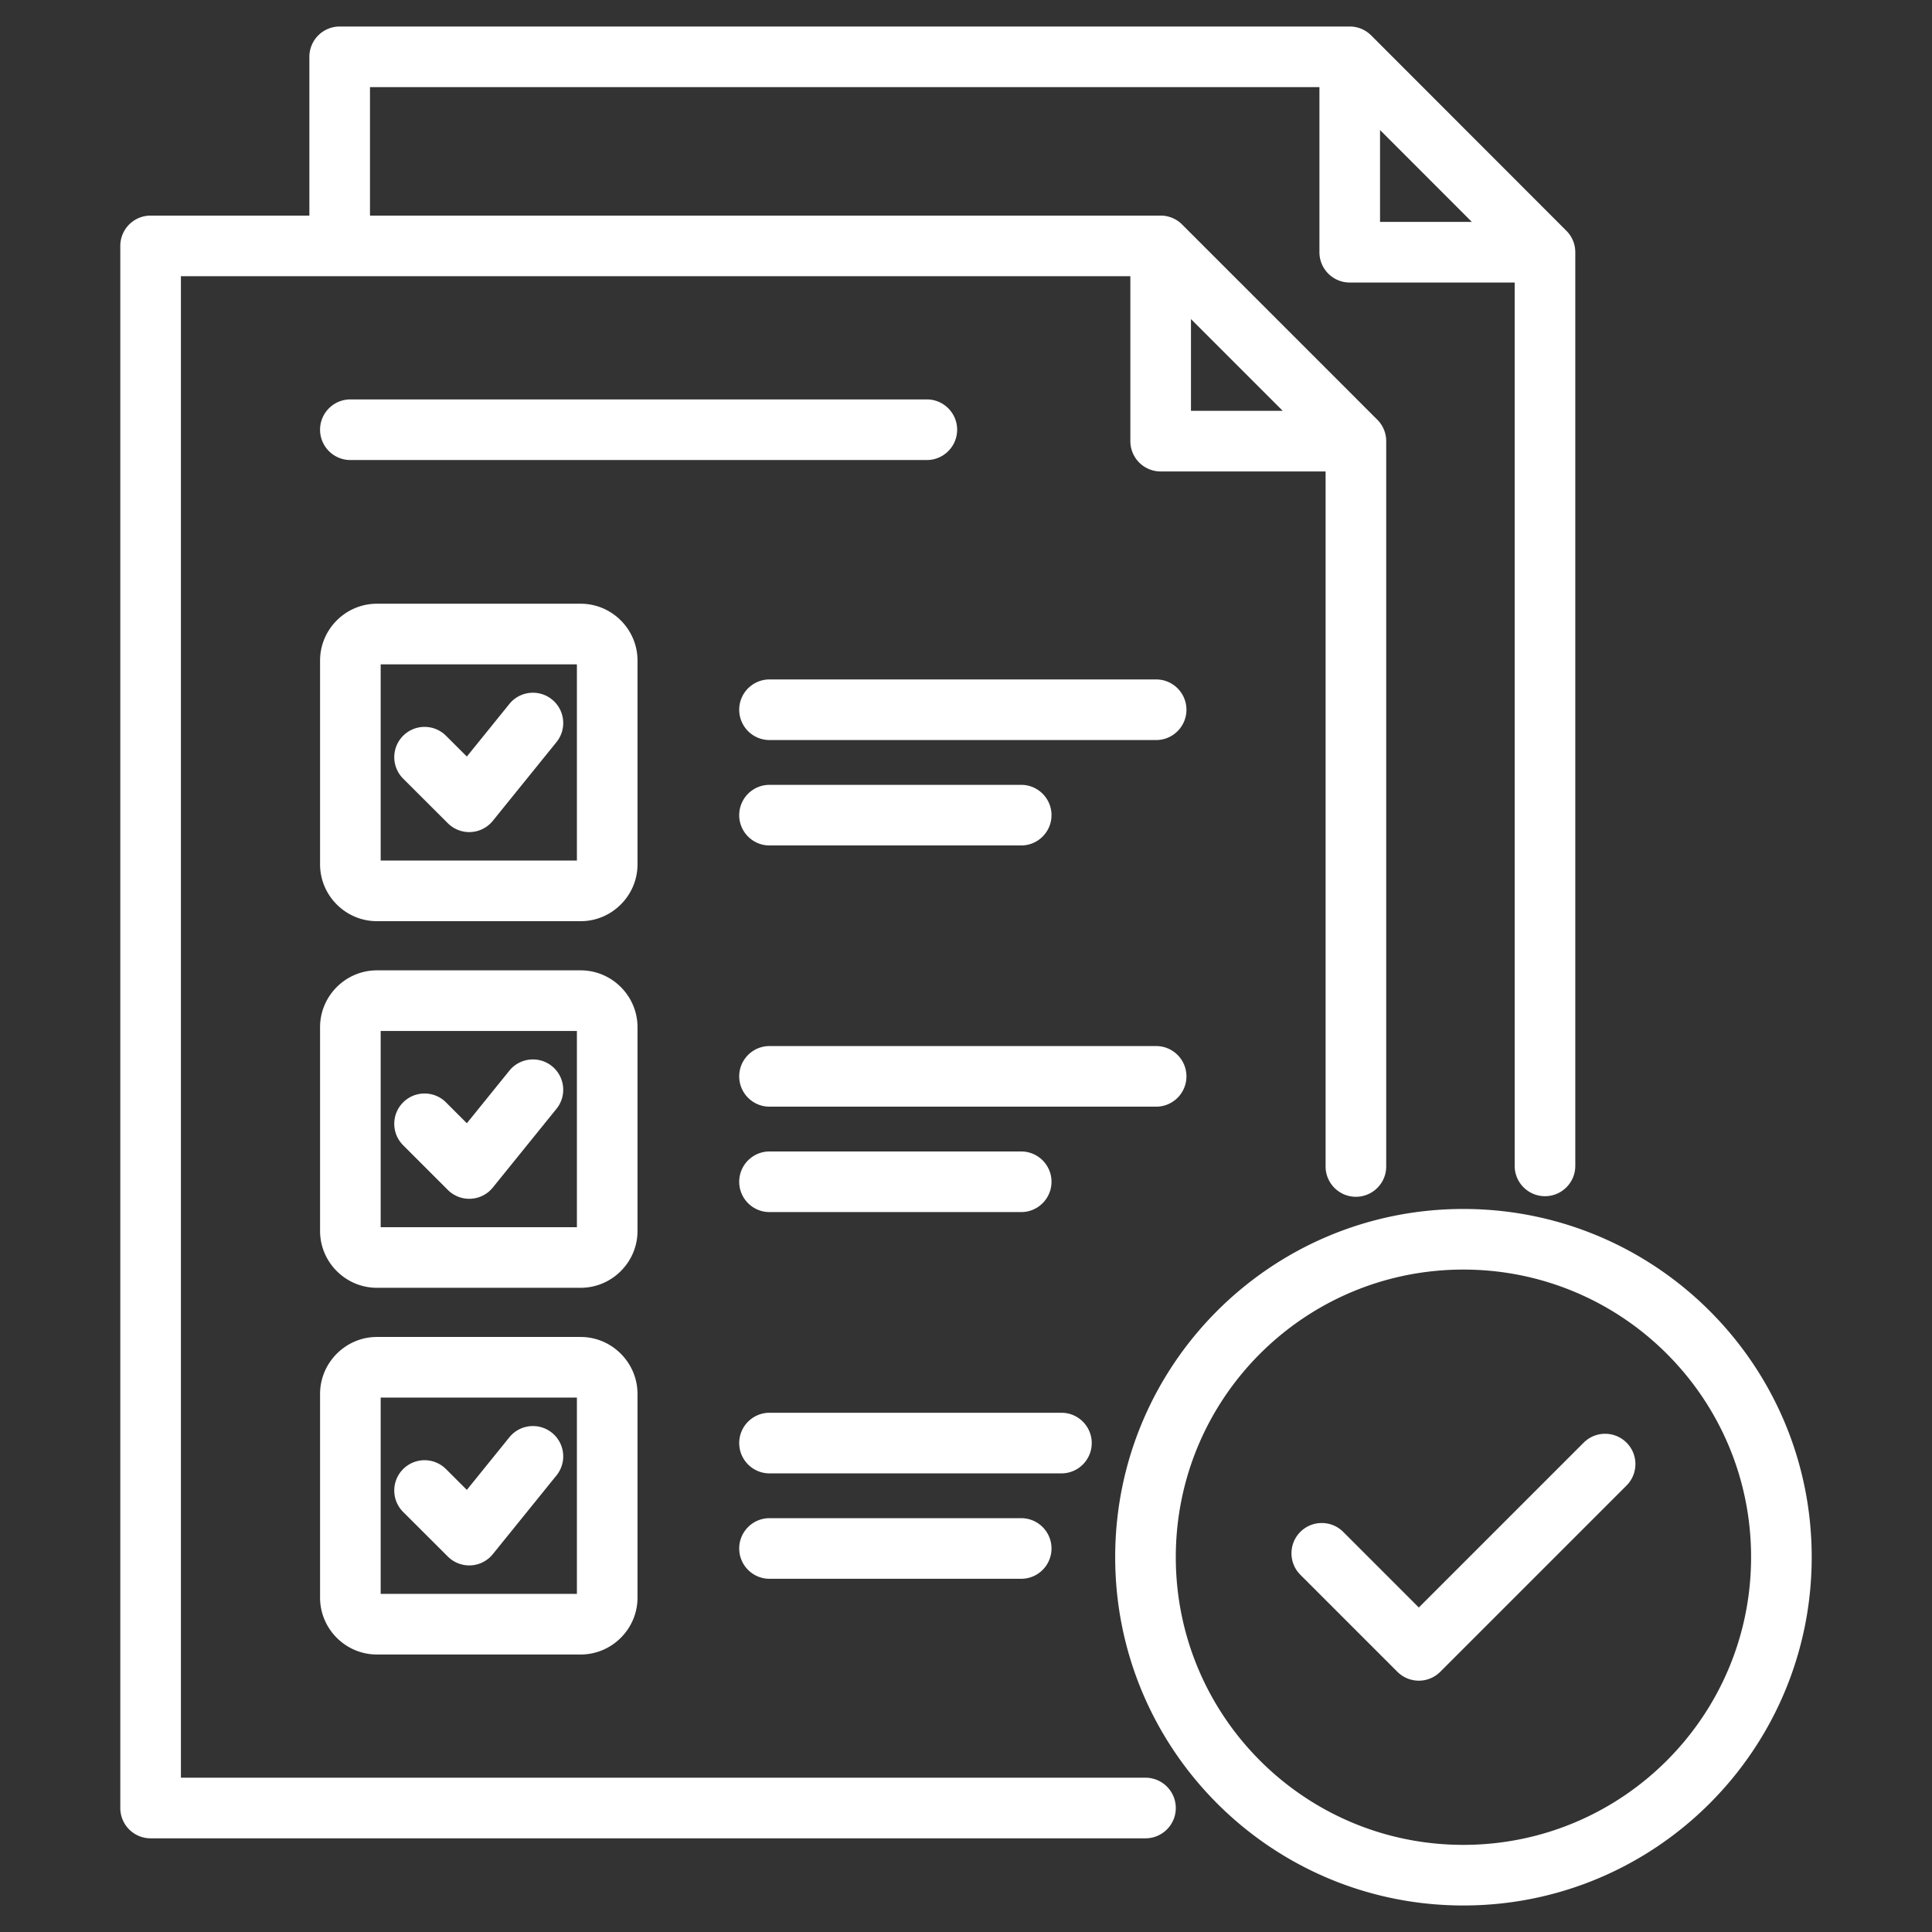 <svg xmlns="http://www.w3.org/2000/svg" version="1.1" xmlns:xlink="http://www.w3.org/1999/xlink" width="60" height="60" x="0" y="0" viewBox="0 0 510 510" style="enable-background:new 0 0 512 512" xml:space="preserve" fill-rule="evenodd" class=""><rect x="0" y="0" width="510" height="510" fill="#333333" stroke="none"/><path d="M298.385 72.912H47.756v396.359h254.625c4.416 0 8 3.585 8 8 0 4.416-3.584 8-8 8H39.756a8 8 0 0 1-8-8V64.912a8 8 0 0 1 8-8h41.912V15a8 8 0 0 1 8-8h266.629c2.123 0 4.159.844 5.66 2.345l51.539 51.582a8 8 0 0 1 2.341 5.654v241.186c0 4.415-3.585 8-8 8s-8-3.585-8-8V74.581h-43.54a8 8 0 0 1-8-8V23H97.668v33.912h208.717a8 8 0 0 1 5.657 2.343l51.54 51.54a8 8 0 0 1 2.343 5.657v191.47c0 4.415-3.585 8-8 8s-8-3.585-8-8v-183.47h-43.54a8 8 0 0 1-8-8zm40.226 35.54-24.226-24.226v24.226zm49.923-49.871-24.237-24.256v24.256zM99.504 159.368h53.769c8.263 0 15.015 6.752 15.015 15.016v53.768c0 8.264-6.752 15.016-15.015 15.016H99.504c-8.264 0-15.015-6.752-15.015-15.016v-53.768c0-8.264 6.751-15.016 15.015-15.016zm.985 16v51.8h51.799v-51.8zm5.935 30.173a8.003 8.003 0 0 1-.011-11.313 8.002 8.002 0 0 1 11.313-.012l5.508 5.497 11.223-13.881c2.776-3.433 7.818-3.966 11.251-1.19s3.967 7.817 1.191 11.251L130.09 216.68a7.998 7.998 0 0 1-11.872.632zm-6.92 50.606h53.769c8.263 0 15.015 6.752 15.015 15.015v53.769c0 8.264-6.752 15.015-15.015 15.015H99.504c-8.264 0-15.015-6.751-15.015-15.015v-53.769c0-8.263 6.751-15.015 15.015-15.015zm.985 16v51.799h51.799v-51.799zm5.929 30.168c-3.122-3.122-3.122-8.192 0-11.314s8.192-3.122 11.314 0l5.507 5.507 11.218-13.873c2.776-3.434 7.818-3.967 11.251-1.191s3.967 7.818 1.191 11.251l-16.809 20.787a8 8 0 0 1-11.877.627zm-6.914 50.611h53.769c8.256 0 15.015 6.783 15.015 15.039v53.768c0 8.264-6.752 15.016-15.015 15.016H99.504c-8.264 0-15.015-6.752-15.015-15.016v-53.768c0-8.256 6.759-15.039 15.015-15.039zm.985 67.823h51.799v-51.823h-51.799zm5.935-21.626c-3.125-3.119-3.13-8.189-.011-11.314s8.188-3.13 11.313-.011l5.508 5.496 11.223-13.88c2.776-3.434 7.818-3.967 11.251-1.191s3.967 7.818 1.191 11.251l-16.809 20.787a8 8 0 0 1-11.872.632zm96.709-203.768c-4.415 0-8-3.585-8-8s3.585-8 8-8h102.059c4.416 0 8 3.585 8 8s-3.584 8-8 8zm0 27.826c-4.415 0-8-3.585-8-8s3.585-8 8-8h66.438c4.416 0 8 3.585 8 8s-3.584 8-8 8zm0 68.953c-4.415 0-8-3.585-8-8 0-4.416 3.585-8 8-8h102.059c4.416 0 8 3.584 8 8 0 4.415-3.584 8-8 8zm0 27.826c-4.415 0-8-3.585-8-8 0-4.416 3.585-8 8-8h66.438c4.416 0 8 3.584 8 8 0 4.415-3.584 8-8 8zm0 68.976c-4.415 0-8-3.585-8-8s3.585-8 8-8h77.059c4.416 0 8 3.585 8 8s-3.584 8-8 8zm0 27.826c-4.415 0-8-3.585-8-8s3.585-8 8-8h66.438c4.416 0 8 3.585 8 8s-3.584 8-8 8zM92.489 121.435c-4.416 0-8-3.585-8-8 0-4.416 3.584-8 8-8h152.172c4.415 0 8 3.584 8 8 0 4.415-3.585 8-8 8zm293.799 197.702c50.782 0 91.956 41.126 91.956 91.907 0 50.78-41.176 91.956-91.956 91.956-50.781 0-91.907-41.174-91.907-91.956s41.125-91.907 91.907-91.907zm0 16c-41.941 0-75.907 33.966-75.907 75.907 0 41.943 33.964 75.956 75.907 75.956 41.945 0 75.956-34.011 75.956-75.956 0-41.943-34.013-75.907-75.956-75.907zm-43.029 80.558c-3.122-3.122-3.122-8.192 0-11.314s8.191-3.122 11.313 0l19.962 19.962 43.519-43.519c3.122-3.122 8.192-3.122 11.314 0s3.122 8.191 0 11.314l-49.176 49.175a7.999 7.999 0 0 1-11.314 0z" fill="#ffffff" opacity="1" data-original="#000000"></path></svg>